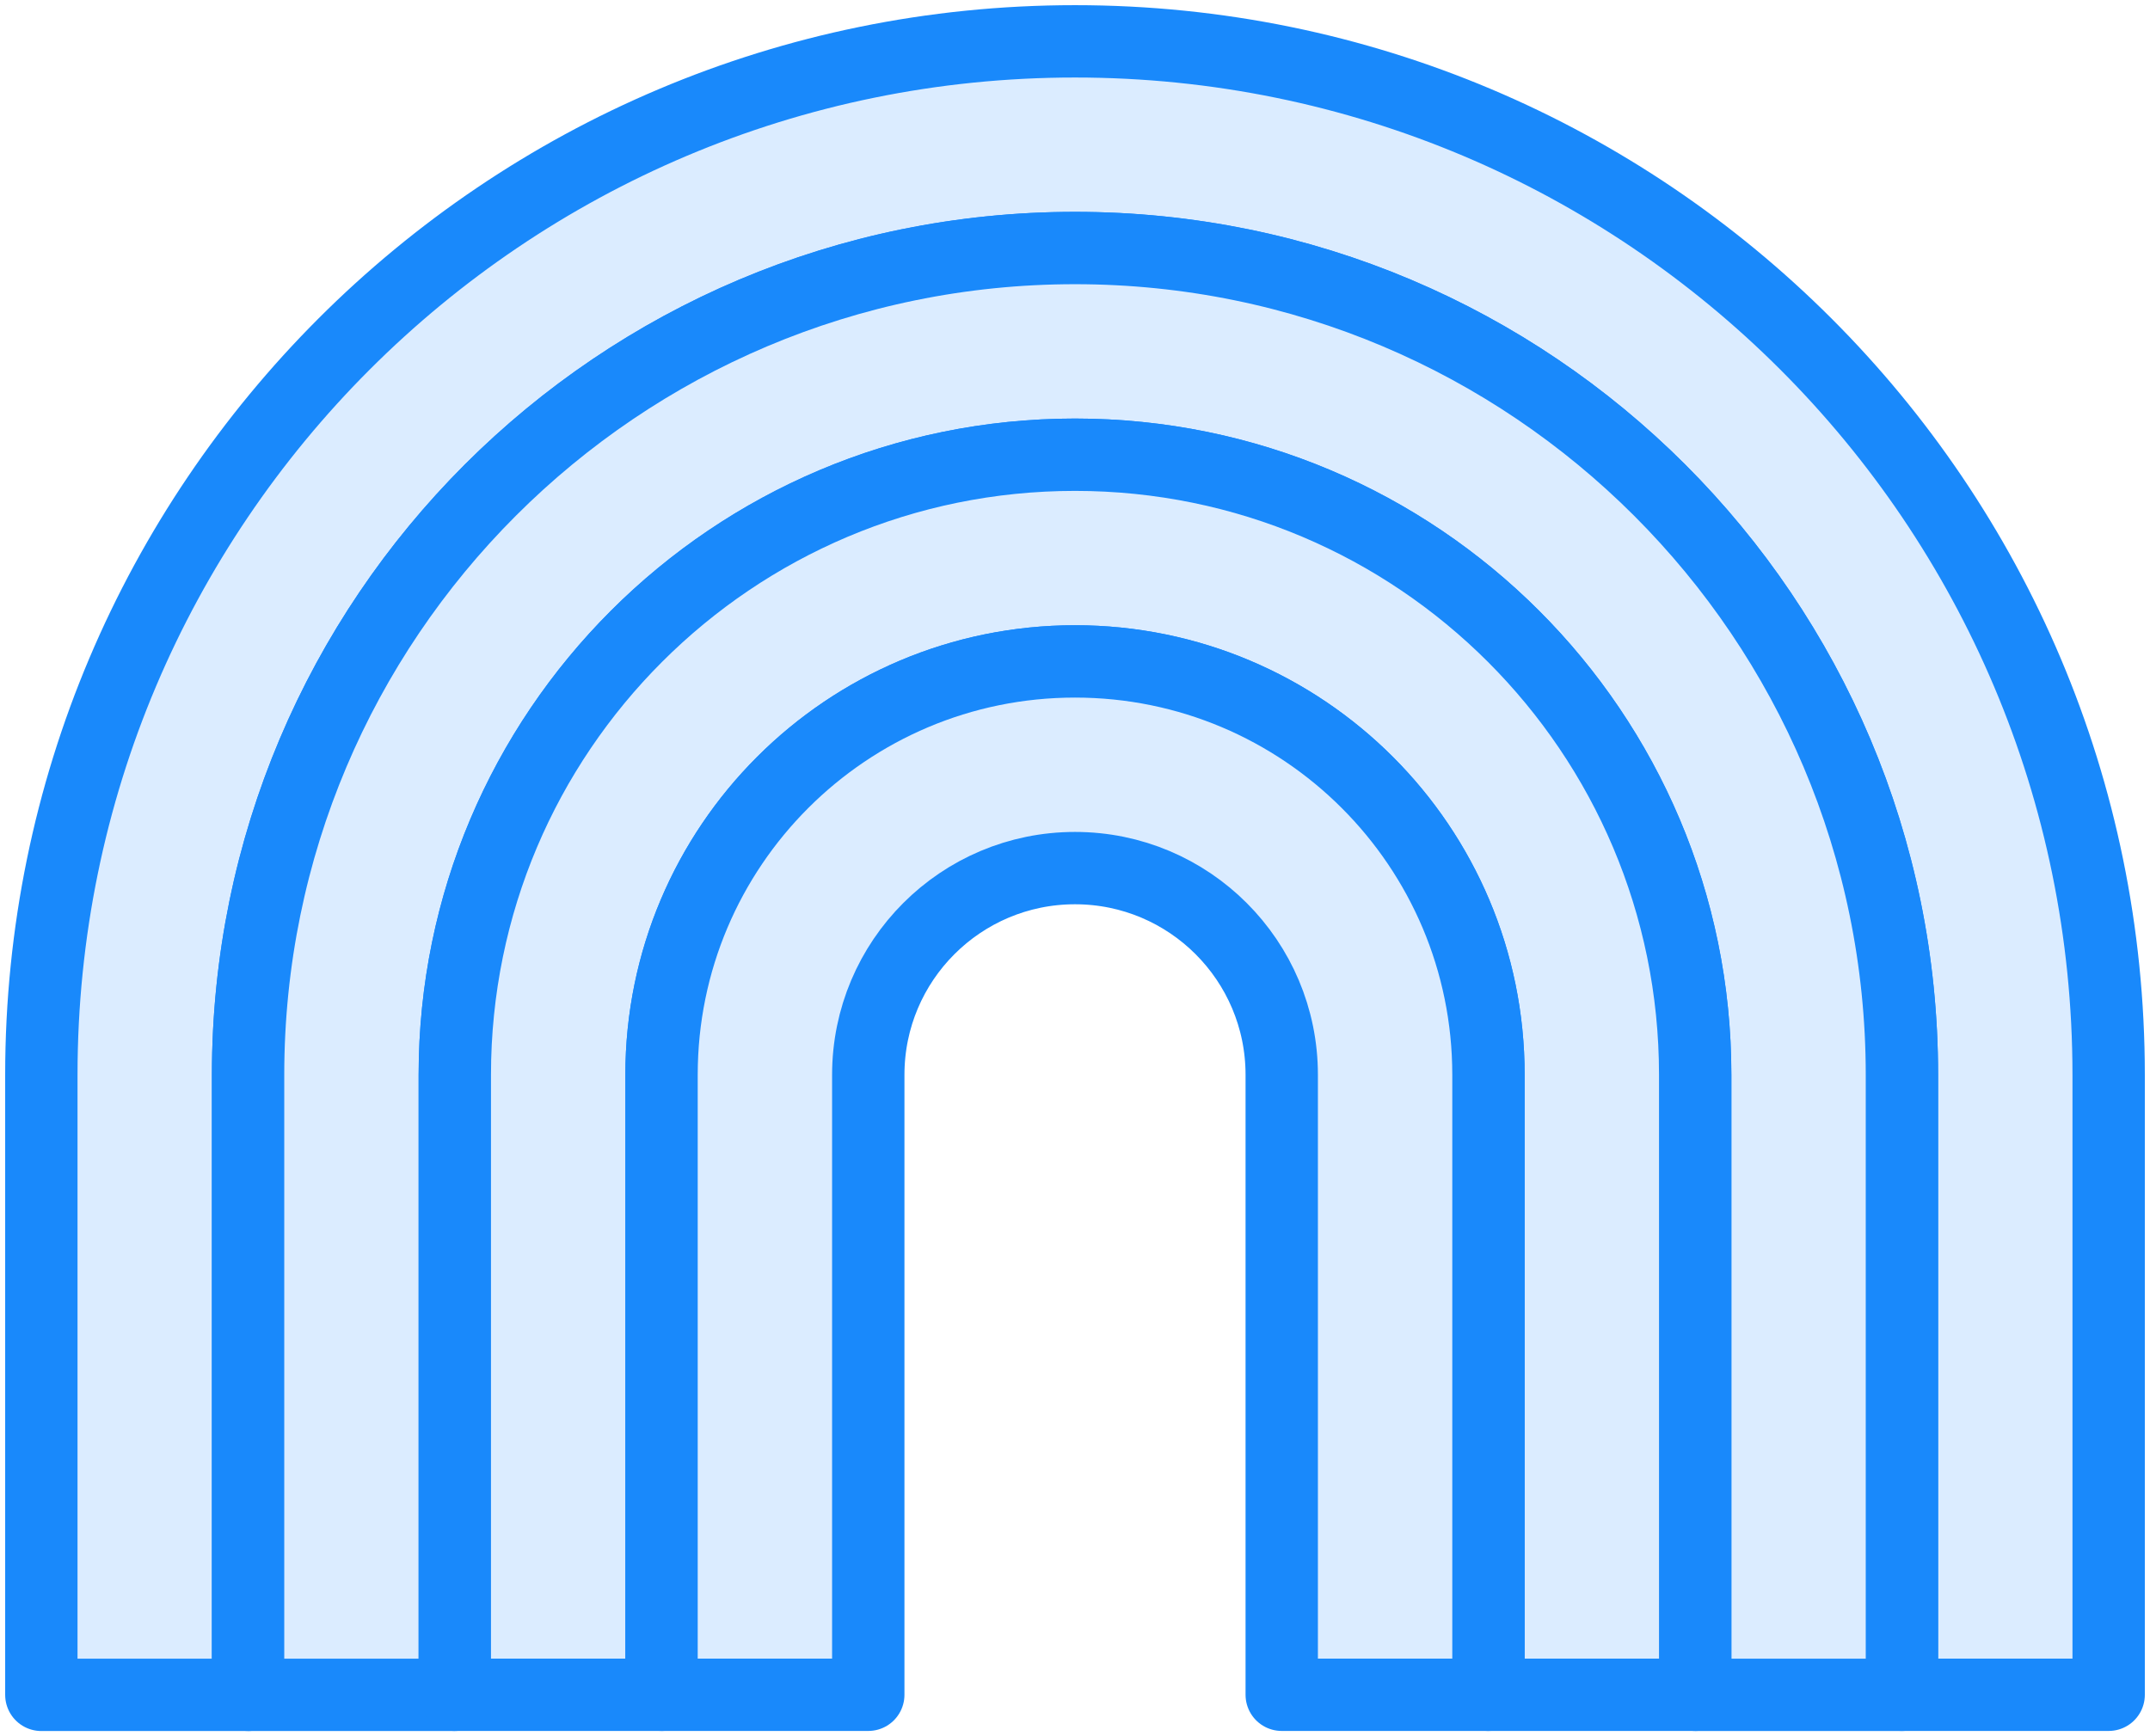 <?xml version="1.0" encoding="UTF-8"?>
<svg width="104px" height="84px" viewBox="0 0 104 84" version="1.1" xmlns="http://www.w3.org/2000/svg" xmlns:xlink="http://www.w3.org/1999/xlink">
    <!-- Generator: Sketch 46.2 (44496) - http://www.bohemiancoding.com/sketch -->
    <title>holidays-49</title>
    <desc>Created with Sketch.</desc>
    <defs></defs>
    <g id="ALL" stroke="none" stroke-width="1" fill="none" fill-rule="evenodd" stroke-linecap="round" stroke-linejoin="round">
        <g id="Primary" transform="translate(-3382, -18126)" stroke="#1989FB" stroke-width="3.5" fill="#DBECFF">
            <g id="Group-15" transform="translate(200, 200)">
                <g id="holidays-49" transform="translate(3184, 17928)">
                    <path d="M100,49.996 C99.998,22.384 77.613,0 50,0 C22.386,0 0,22.386 0,50 L0,80 L10,80 L10,50 C10,27.909 27.909,10 50,10 C72.091,10 90,27.909 90,50 L90,79.996 L100,79.996 L100,49.996 C100,49.996 100,49.996 100,49.996 L100,49.996 Z" id="Layer-1"></path>
                    <path d="M90,49.998 C89.999,27.908 72.091,10 50,10 C27.909,10 10.001,27.908 10,49.998 C10,49.998 10,49.998 10,49.998 L10,79.998 L20,79.998 L20,50 C20,33.431 33.431,20 50,20 C66.569,20 80,33.431 80,50 L80,79.998 L90,79.998 L90,49.998 C90,49.998 90,49.998 90,49.998 L90,49.998 Z" id="Layer-2"></path>
                    <path d="M80,49.997 C79.998,33.43 66.567,20 50,20 C33.433,20 20.002,33.43 20,49.997 C20,49.997 20,49.997 20,49.997 L20,79.997 L30,79.997 L30,50 C30,38.954 38.954,30 50,30 C61.046,30 70,38.954 70,50 L70,79.997 L80,79.997 L80,49.997 C80,49.997 80,49.997 80,49.997 L80,49.997 Z" id="Layer-3"></path>
                    <path d="M70,49.996 C69.998,38.952 61.044,30 50,30 C38.956,30 30.002,38.952 30,49.996 C30,49.996 30,49.996 30,49.996 L30,79.996 L40,79.996 L40,50 C40,44.477 44.477,40 50,40 C55.523,40 60,44.477 60,50 L60,79.996 L70,79.996 L70,49.996 C70,49.996 70,49.996 70,49.996 L70,49.996 Z" id="Layer-4"></path>
                </g>
            </g>
        </g>
    </g>
</svg>